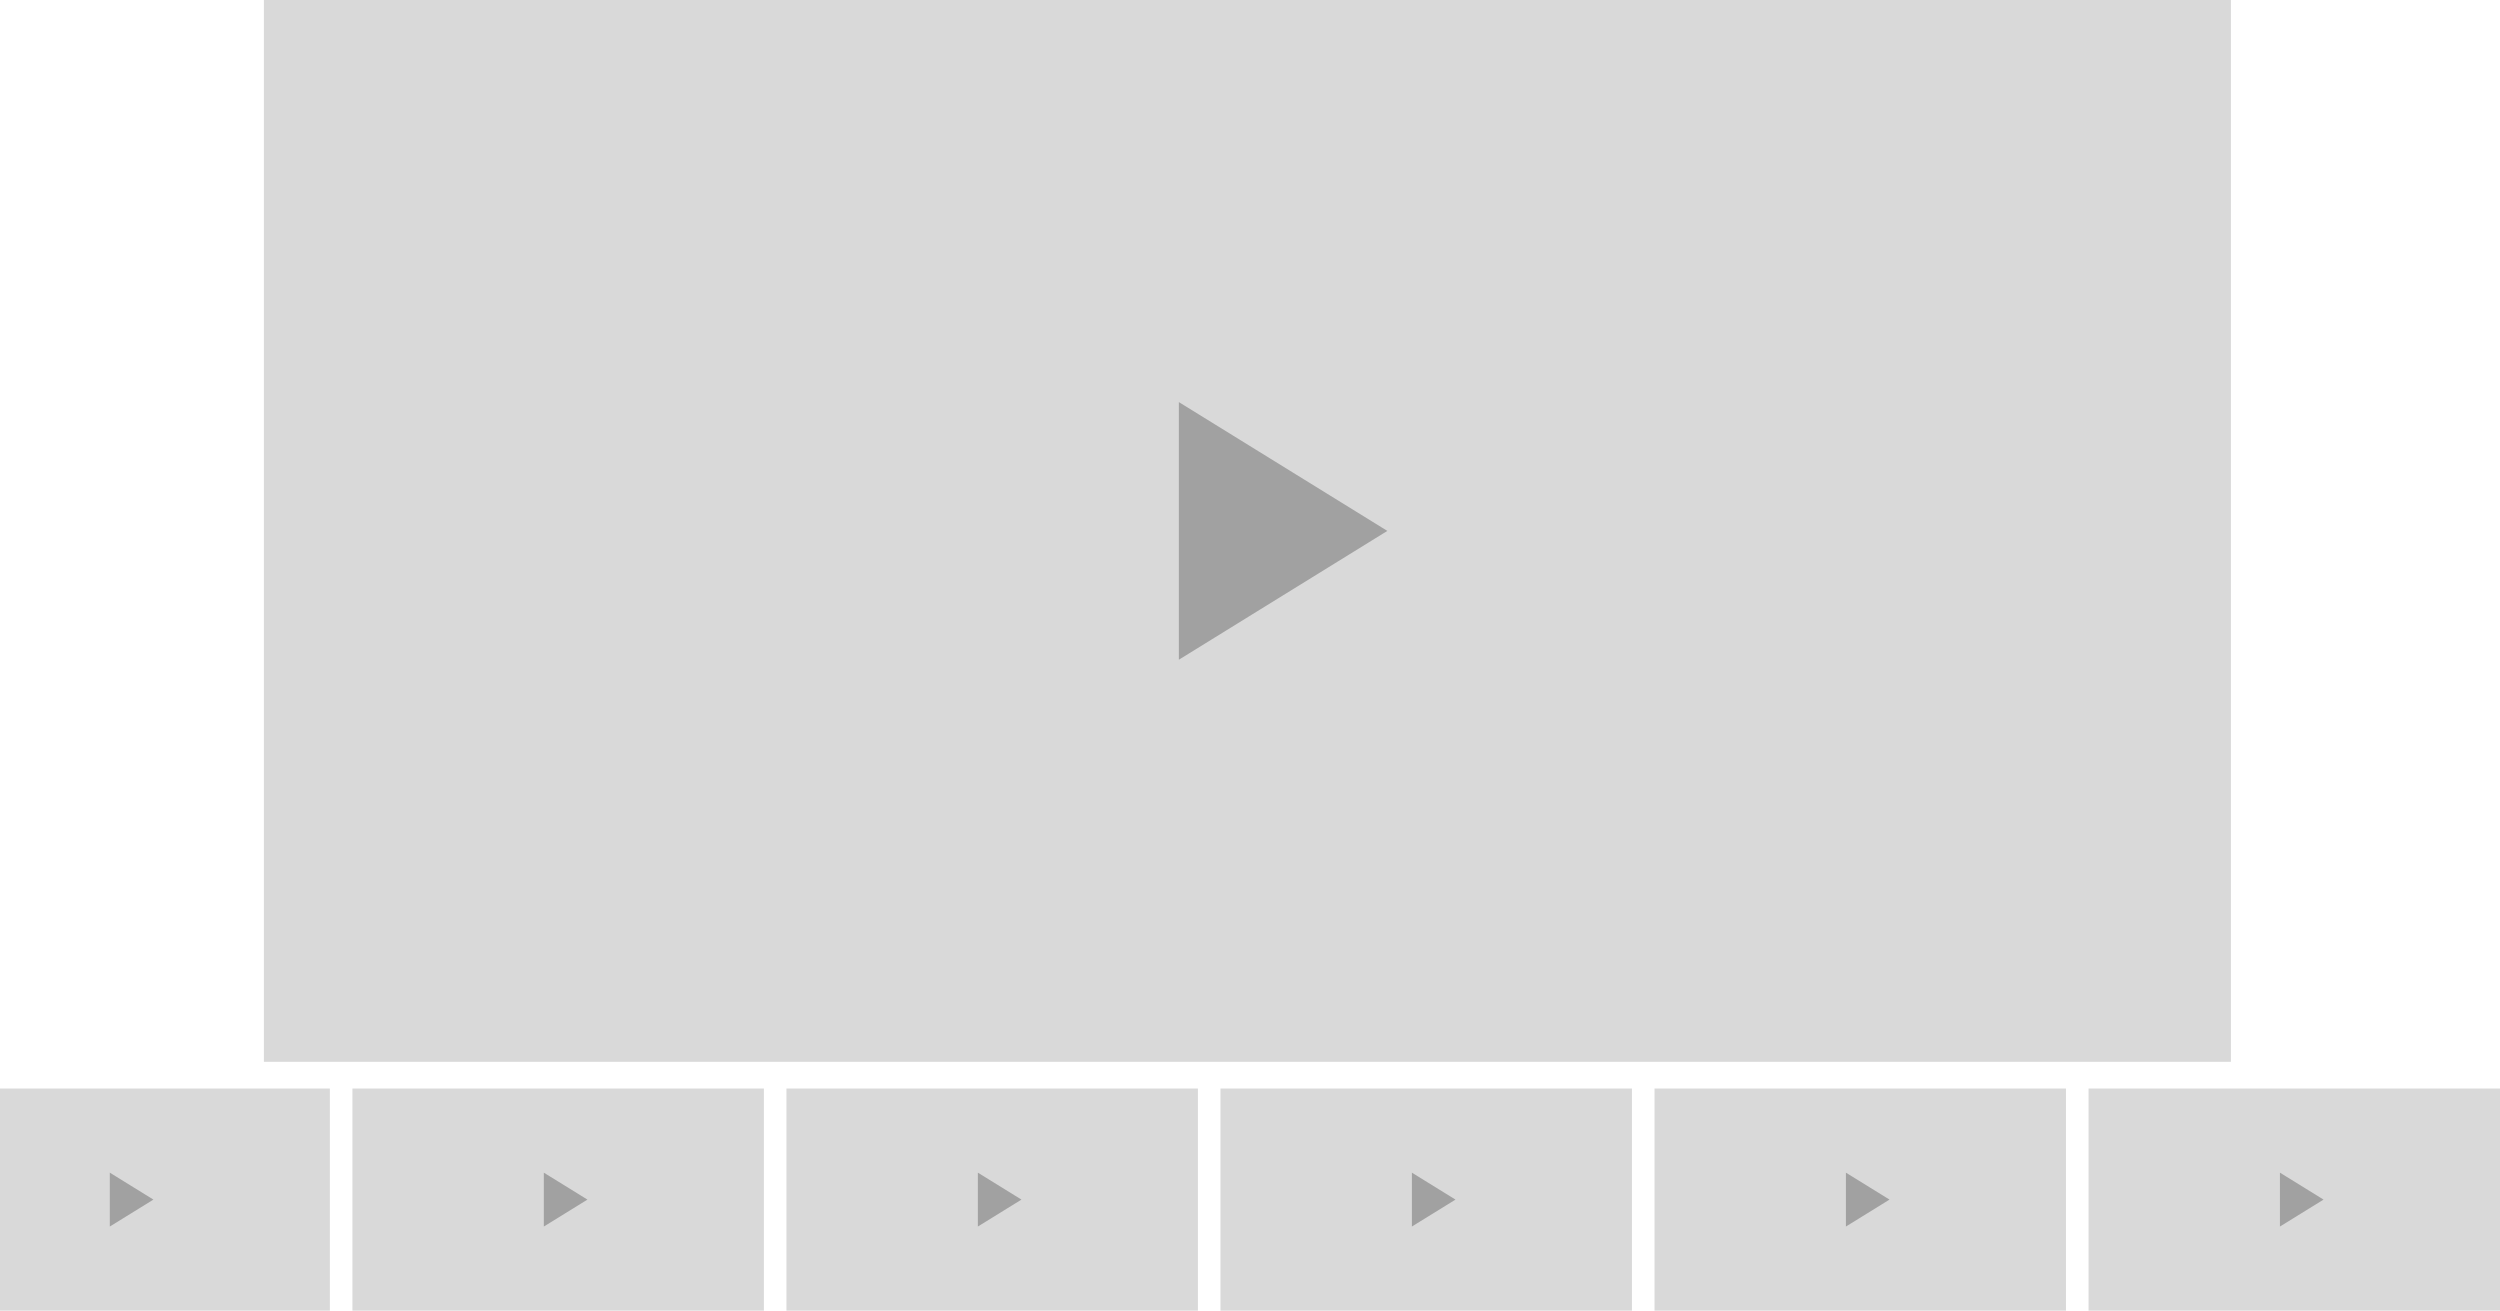 <svg width="1440" height="755" viewBox="0 0 1440 755" fill="none" xmlns="http://www.w3.org/2000/svg">
<rect x="152" width="1133" height="611.605" fill="#D9D9D9"/>
<path d="M799.11 305.802L679.028 379.997L679.028 231.608L799.11 305.802Z" fill="#A1A1A1"/>
<rect x="203" y="627" width="237" height="127.935" fill="#D9D9D9"/>
<path d="M338.362 690.968L313.243 706.488L313.243 675.448L338.362 690.968Z" fill="#A1A1A1"/>
<rect x="453" y="627" width="237" height="127.935" fill="#D9D9D9"/>
<path d="M588.362 690.968L563.243 706.488L563.243 675.448L588.362 690.968Z" fill="#A1A1A1"/>
<rect x="703" y="627" width="237" height="127.935" fill="#D9D9D9"/>
<path d="M838.362 690.968L813.243 706.488L813.243 675.448L838.362 690.968Z" fill="#A1A1A1"/>
<rect x="953" y="627" width="237" height="127.935" fill="#D9D9D9"/>
<path d="M1088.36 690.968L1063.24 706.488L1063.24 675.448L1088.36 690.968Z" fill="#A1A1A1"/>
<rect x="1203" y="627" width="237" height="127.935" fill="#D9D9D9"/>
<path d="M1338.36 690.968L1313.24 706.488L1313.24 675.448L1338.36 690.968Z" fill="#A1A1A1"/>
<rect x="-47" y="627" width="237" height="127.935" fill="#D9D9D9"/>
<path d="M88.362 690.968L63.243 706.488L63.243 675.448L88.362 690.968Z" fill="#A1A1A1"/>
</svg>
